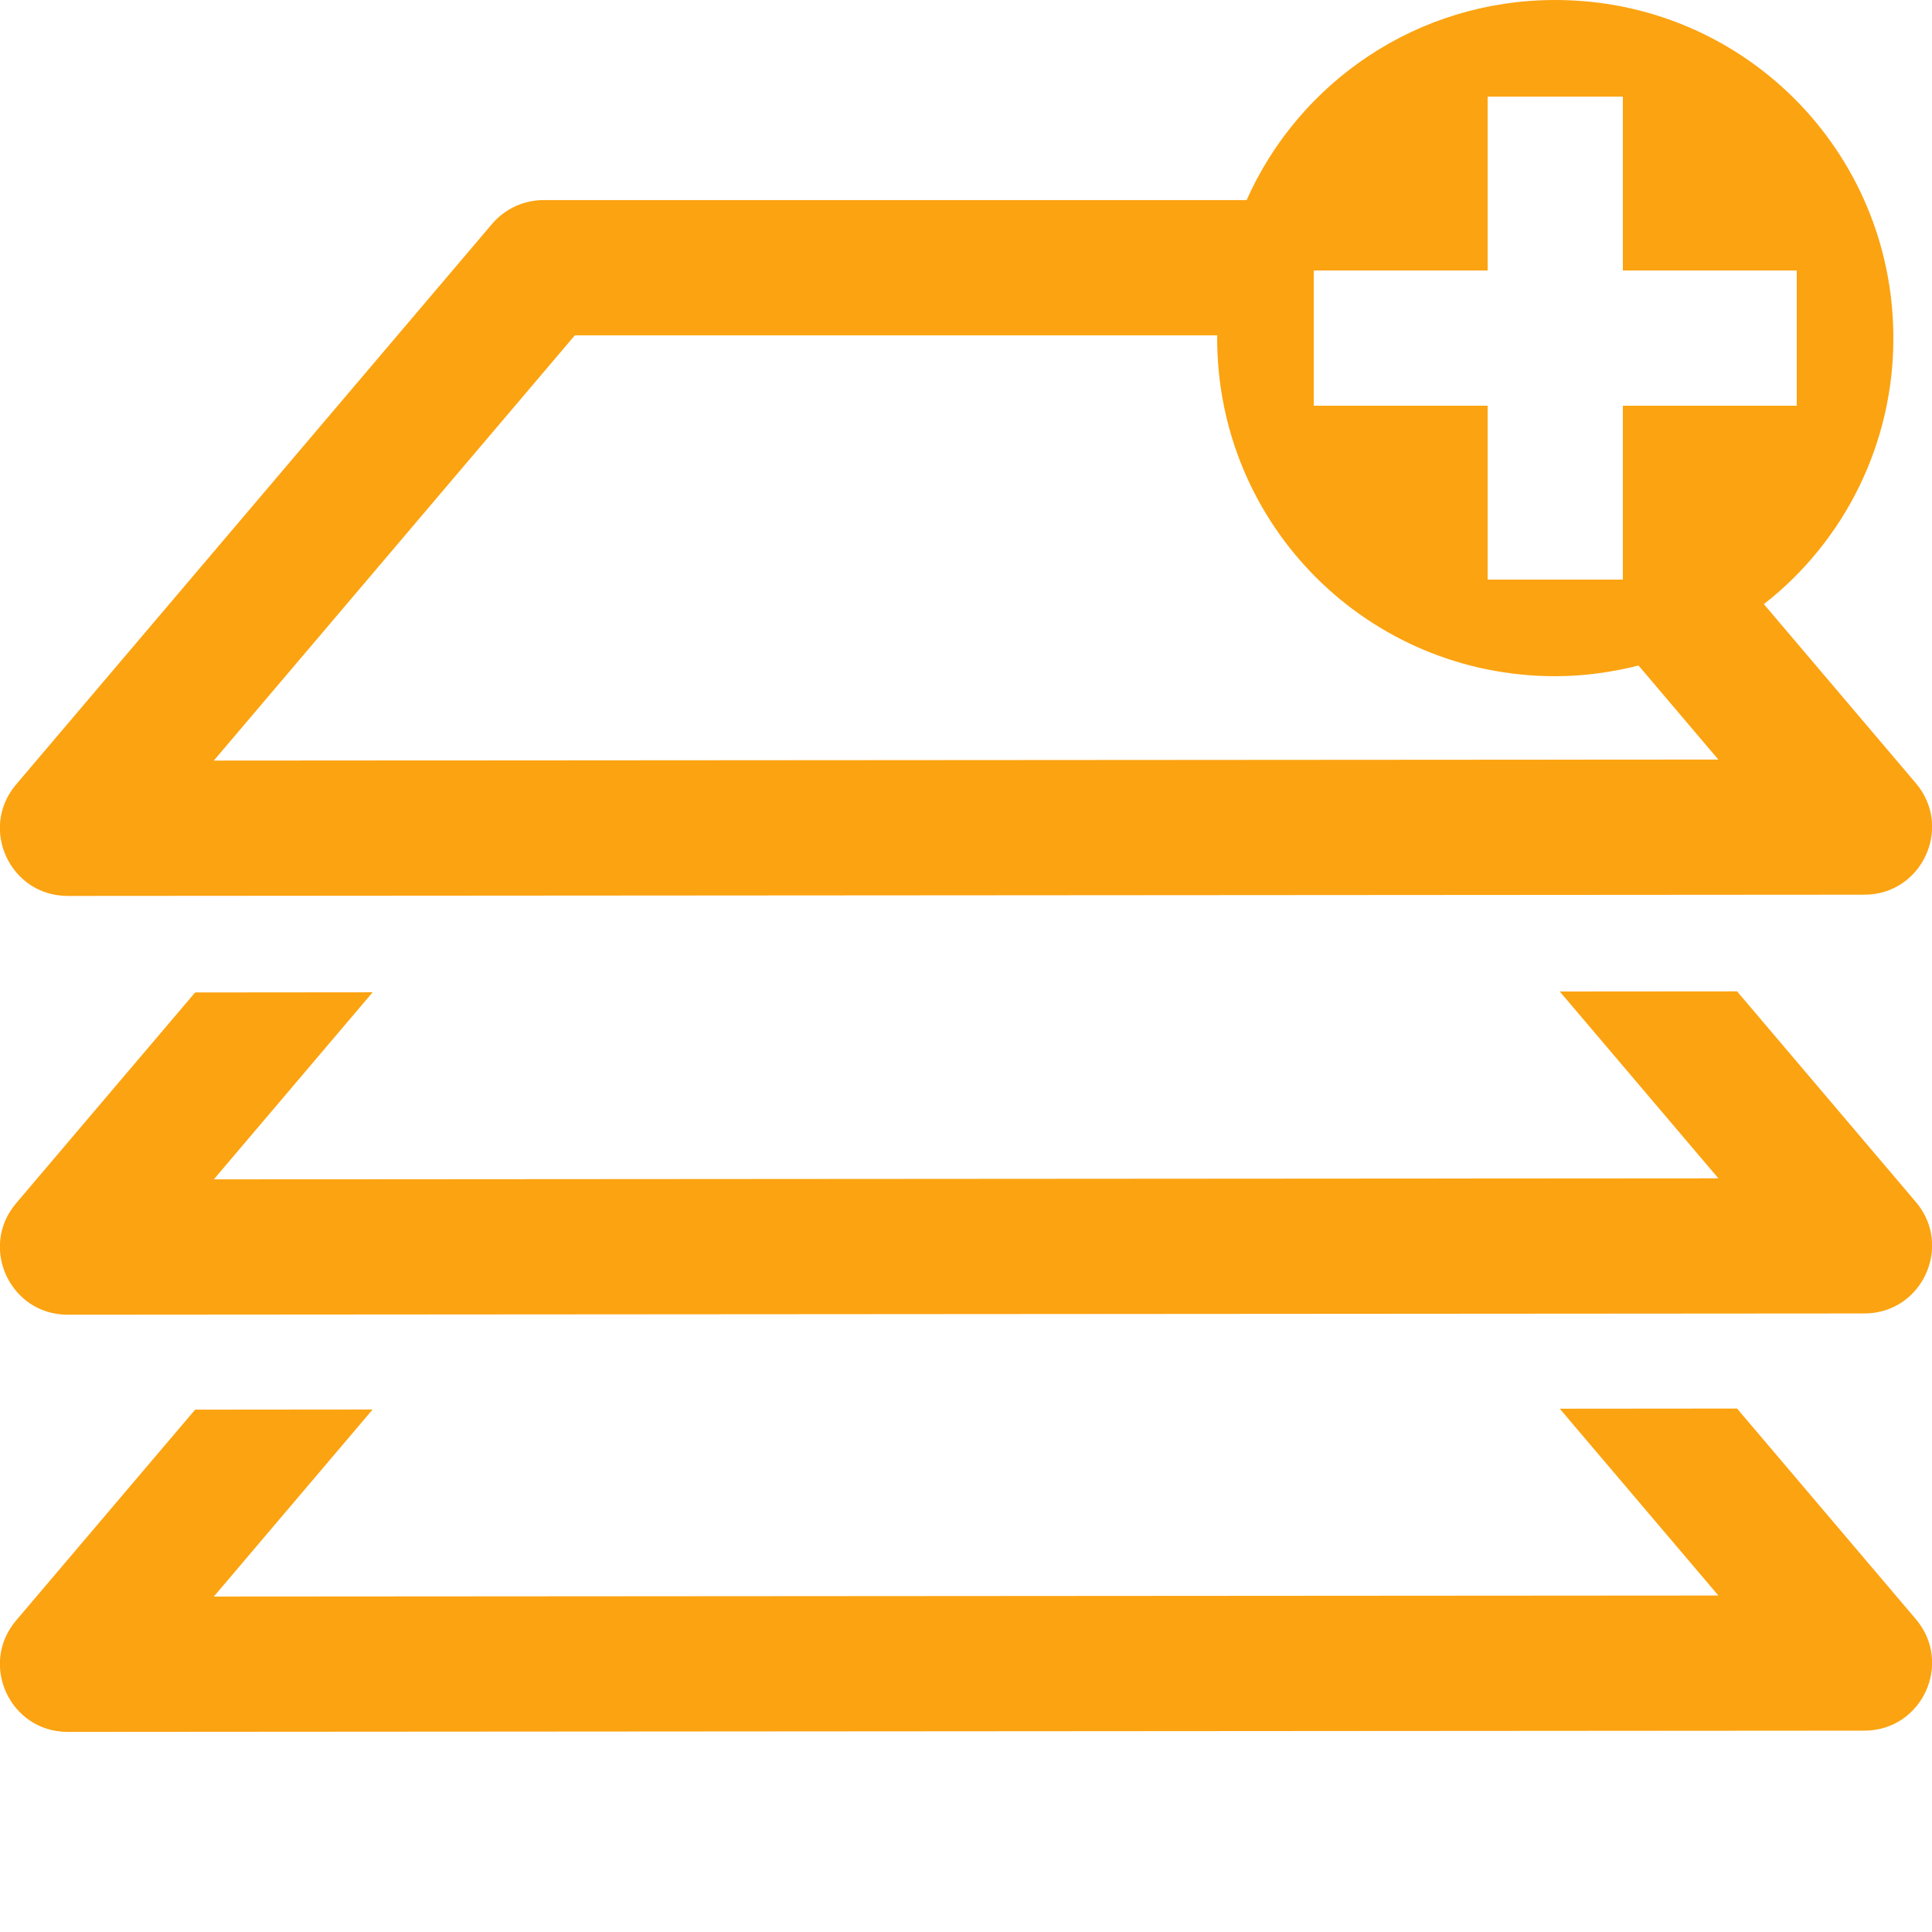 <svg width="100" height="100" viewBox="0 0 100 100" fill="none" xmlns="http://www.w3.org/2000/svg">
<g clip-path="url(#clip0_371:11)">
<path d="M80.5 0C73.355 0 67.248 4.246 64.523 10.357H28.135C27.627 10.357 27.126 10.467 26.665 10.681C26.204 10.894 25.795 11.205 25.467 11.592L0.832 40.607C-1.098 42.882 0.519 46.374 3.502 46.373L96.502 46.309C99.483 46.306 101.097 42.816 99.168 40.543L91.298 31.271C93.39 29.637 95.081 27.548 96.243 25.161C97.404 22.775 98.005 20.154 98 17.5C98 7.805 90.195 0 80.5 0ZM77 5H84V14H93V21H84V30H77V21H68V14H77V5ZM29.754 17.357H63.008C63.008 17.405 63 17.452 63 17.5C63 27.195 70.805 35 80.5 35C81.992 35 83.43 34.795 84.81 34.447L88.941 39.314L11.068 39.367L29.754 17.357V17.357ZM89.91 51.313L80.732 51.32L88.943 60.99L11.068 61.043L19.288 51.361L10.1 51.369L0.832 62.283C-1.098 64.558 0.519 68.05 3.502 68.049L96.502 67.984C99.483 67.982 101.097 64.492 99.168 62.219L89.91 51.312V51.313ZM89.91 72.906L80.732 72.914L88.943 82.584L11.068 82.637L19.288 72.955L10.1 72.963L0.832 83.877C-1.098 86.151 0.519 89.644 3.502 89.643L96.502 89.578C99.483 89.576 101.097 86.085 99.168 83.812L89.91 72.906Z" fill="#FCA311"/>
</g>
<defs>
<clipPath id="clip0_371:11">
<rect width="100" height="100" fill="white"/>
</clipPath>
</defs>
</svg>

